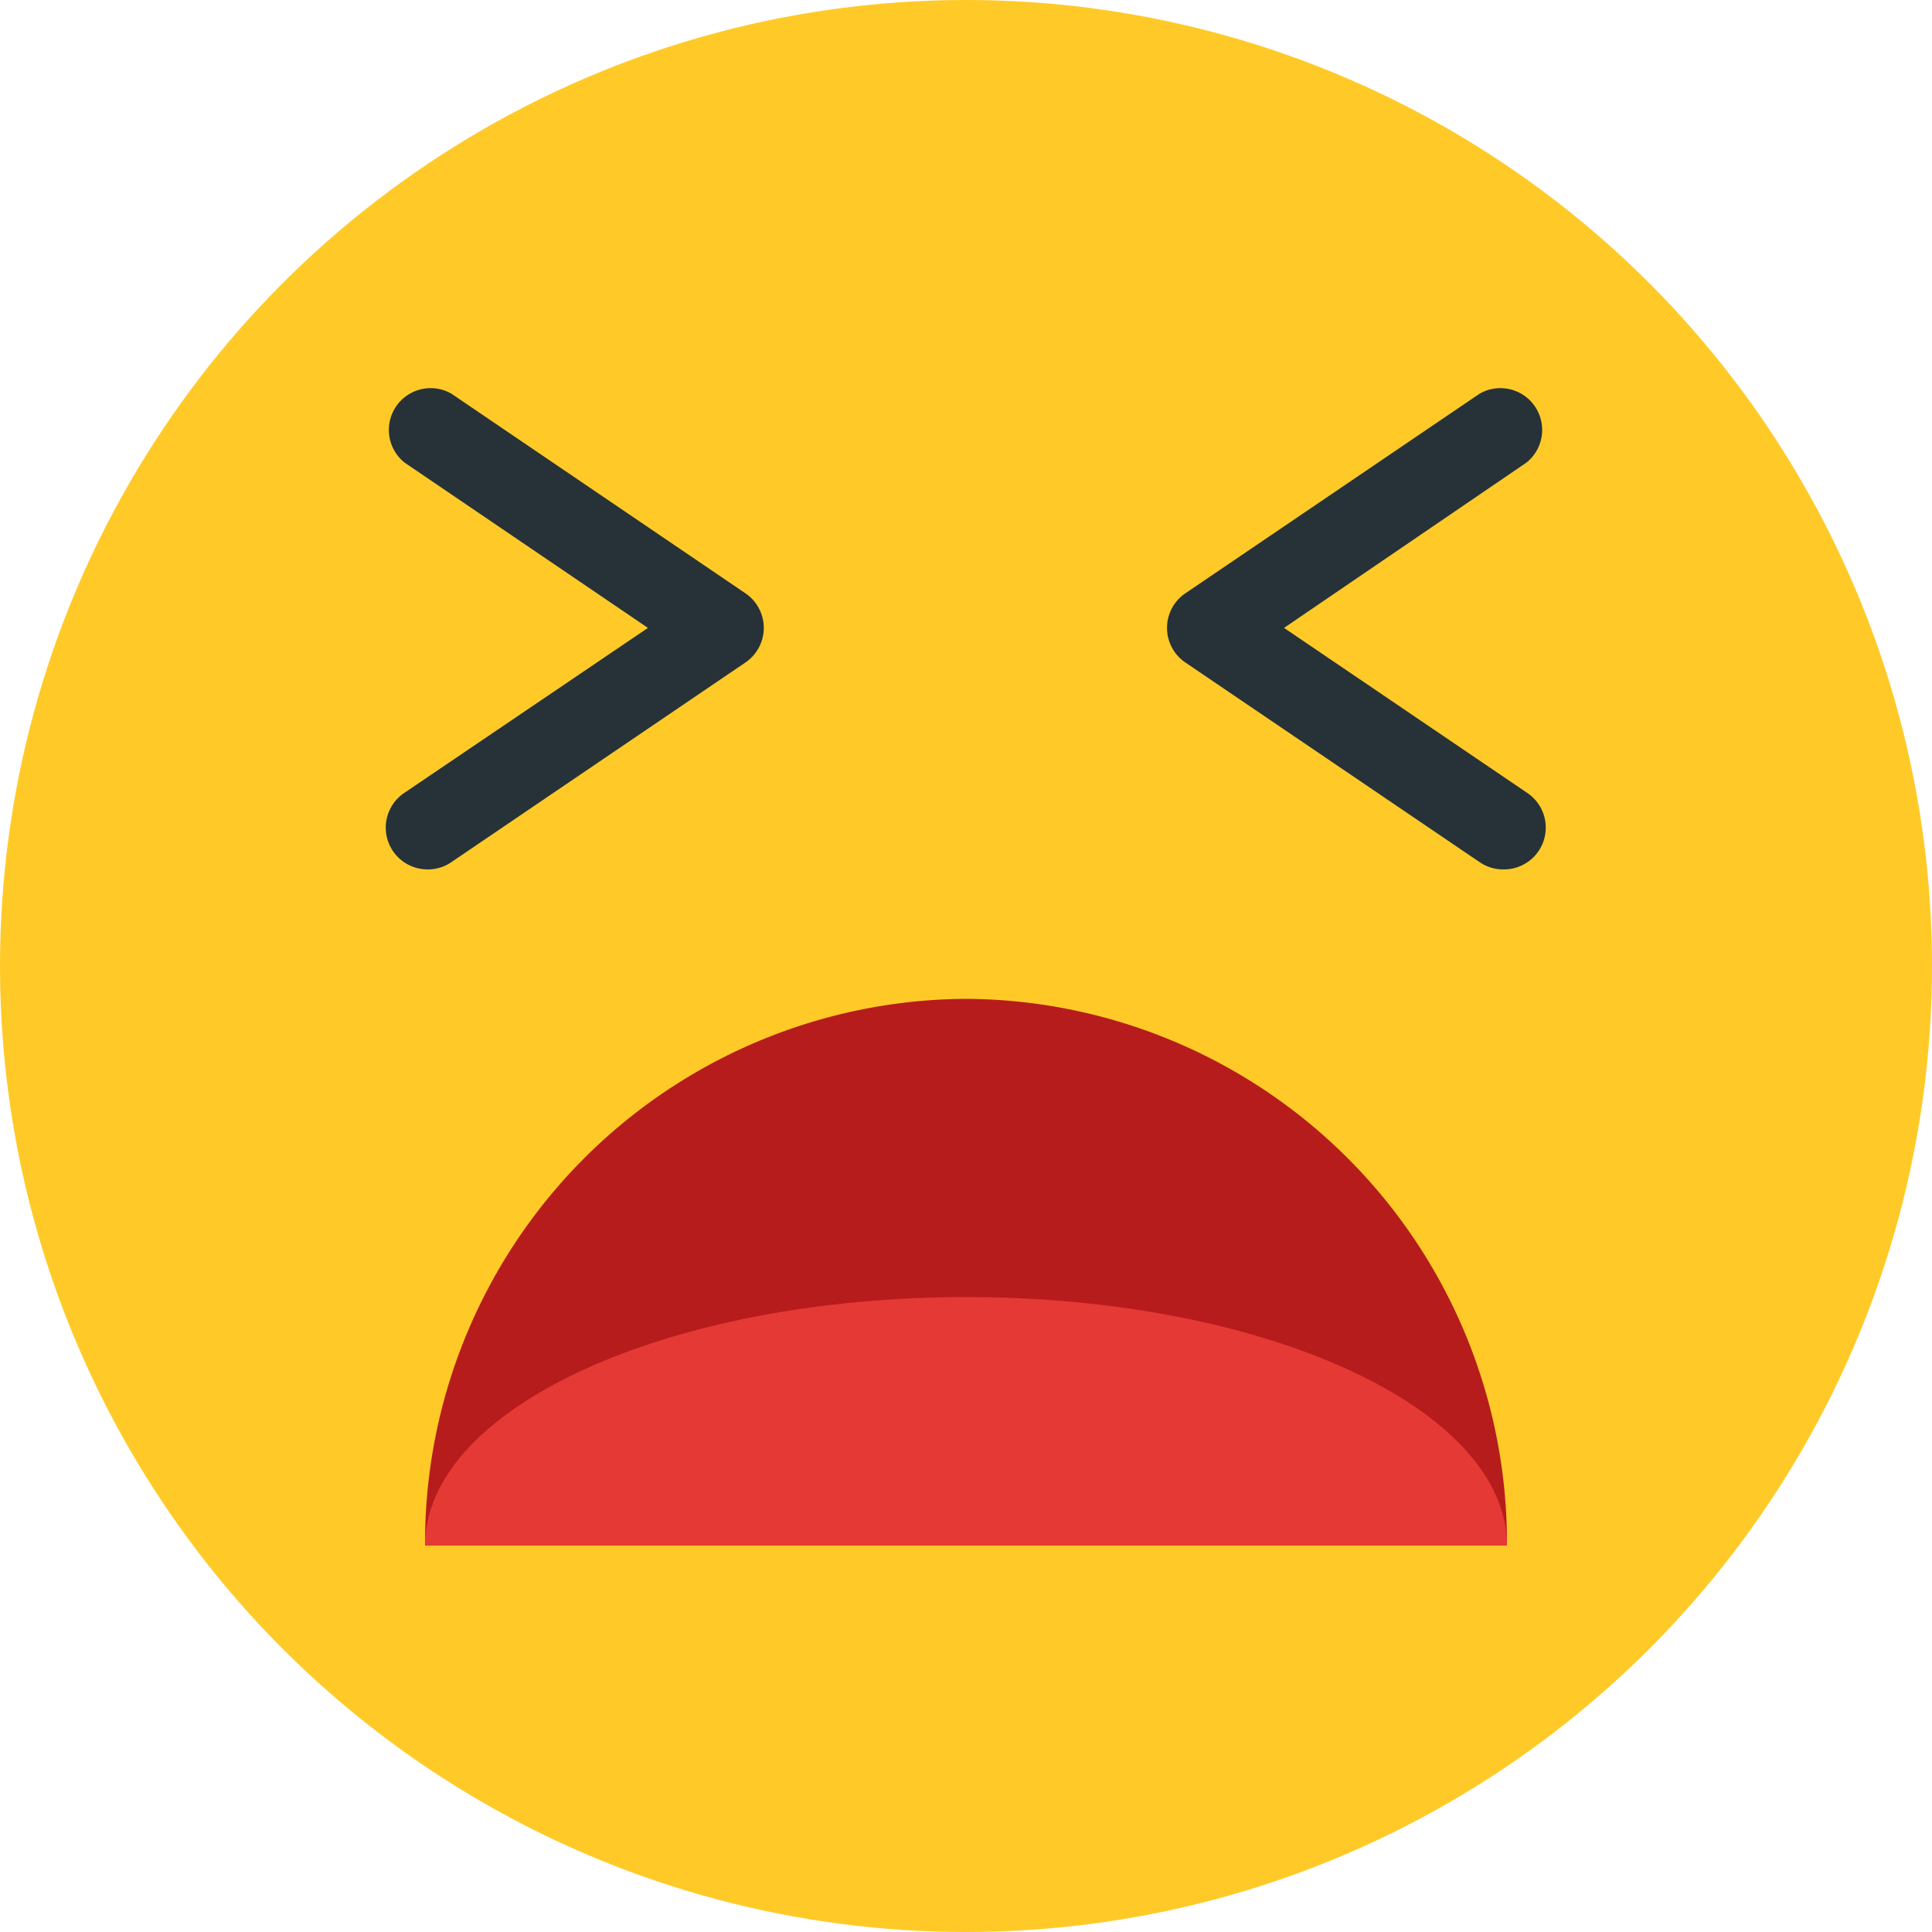 <svg xmlns="http://www.w3.org/2000/svg" width="32" height="32" viewBox="0 0 32 32">
    <g fill="none" fill-rule="evenodd">
        <circle cx="16" cy="16" r="16" fill="#FFCA28"/>
        <path fill="#B71C1C" d="M16 16.544A9.008 9.008 0 0 0 7.04 25.6h17.92A9.009 9.009 0 0 0 16 16.544"/>
        <path fill="#E53935" d="M7.04 25.6c0-2.272 4-4.116 8.96-4.116 4.96 0 8.96 1.844 8.96 4.116"/>
        <path fill="#263238" d="M7.092 14.4a.692.692 0 0 1-.4-1.264l4.04-2.736-4.028-2.736a.692.692 0 0 1 .772-1.144l4.872 3.308a.692.692 0 0 1 0 1.144L7.476 14.28a.684.684 0 0 1-.4.12h.016zM24.908 14.4a.684.684 0 0 1-.4-.12l-4.876-3.308a.692.692 0 0 1 0-1.144l4.876-3.308a.692.692 0 0 1 .772 1.144L21.268 10.4l4.032 2.736a.692.692 0 0 1-.4 1.264h.008z"/>
    </g>
</svg>
